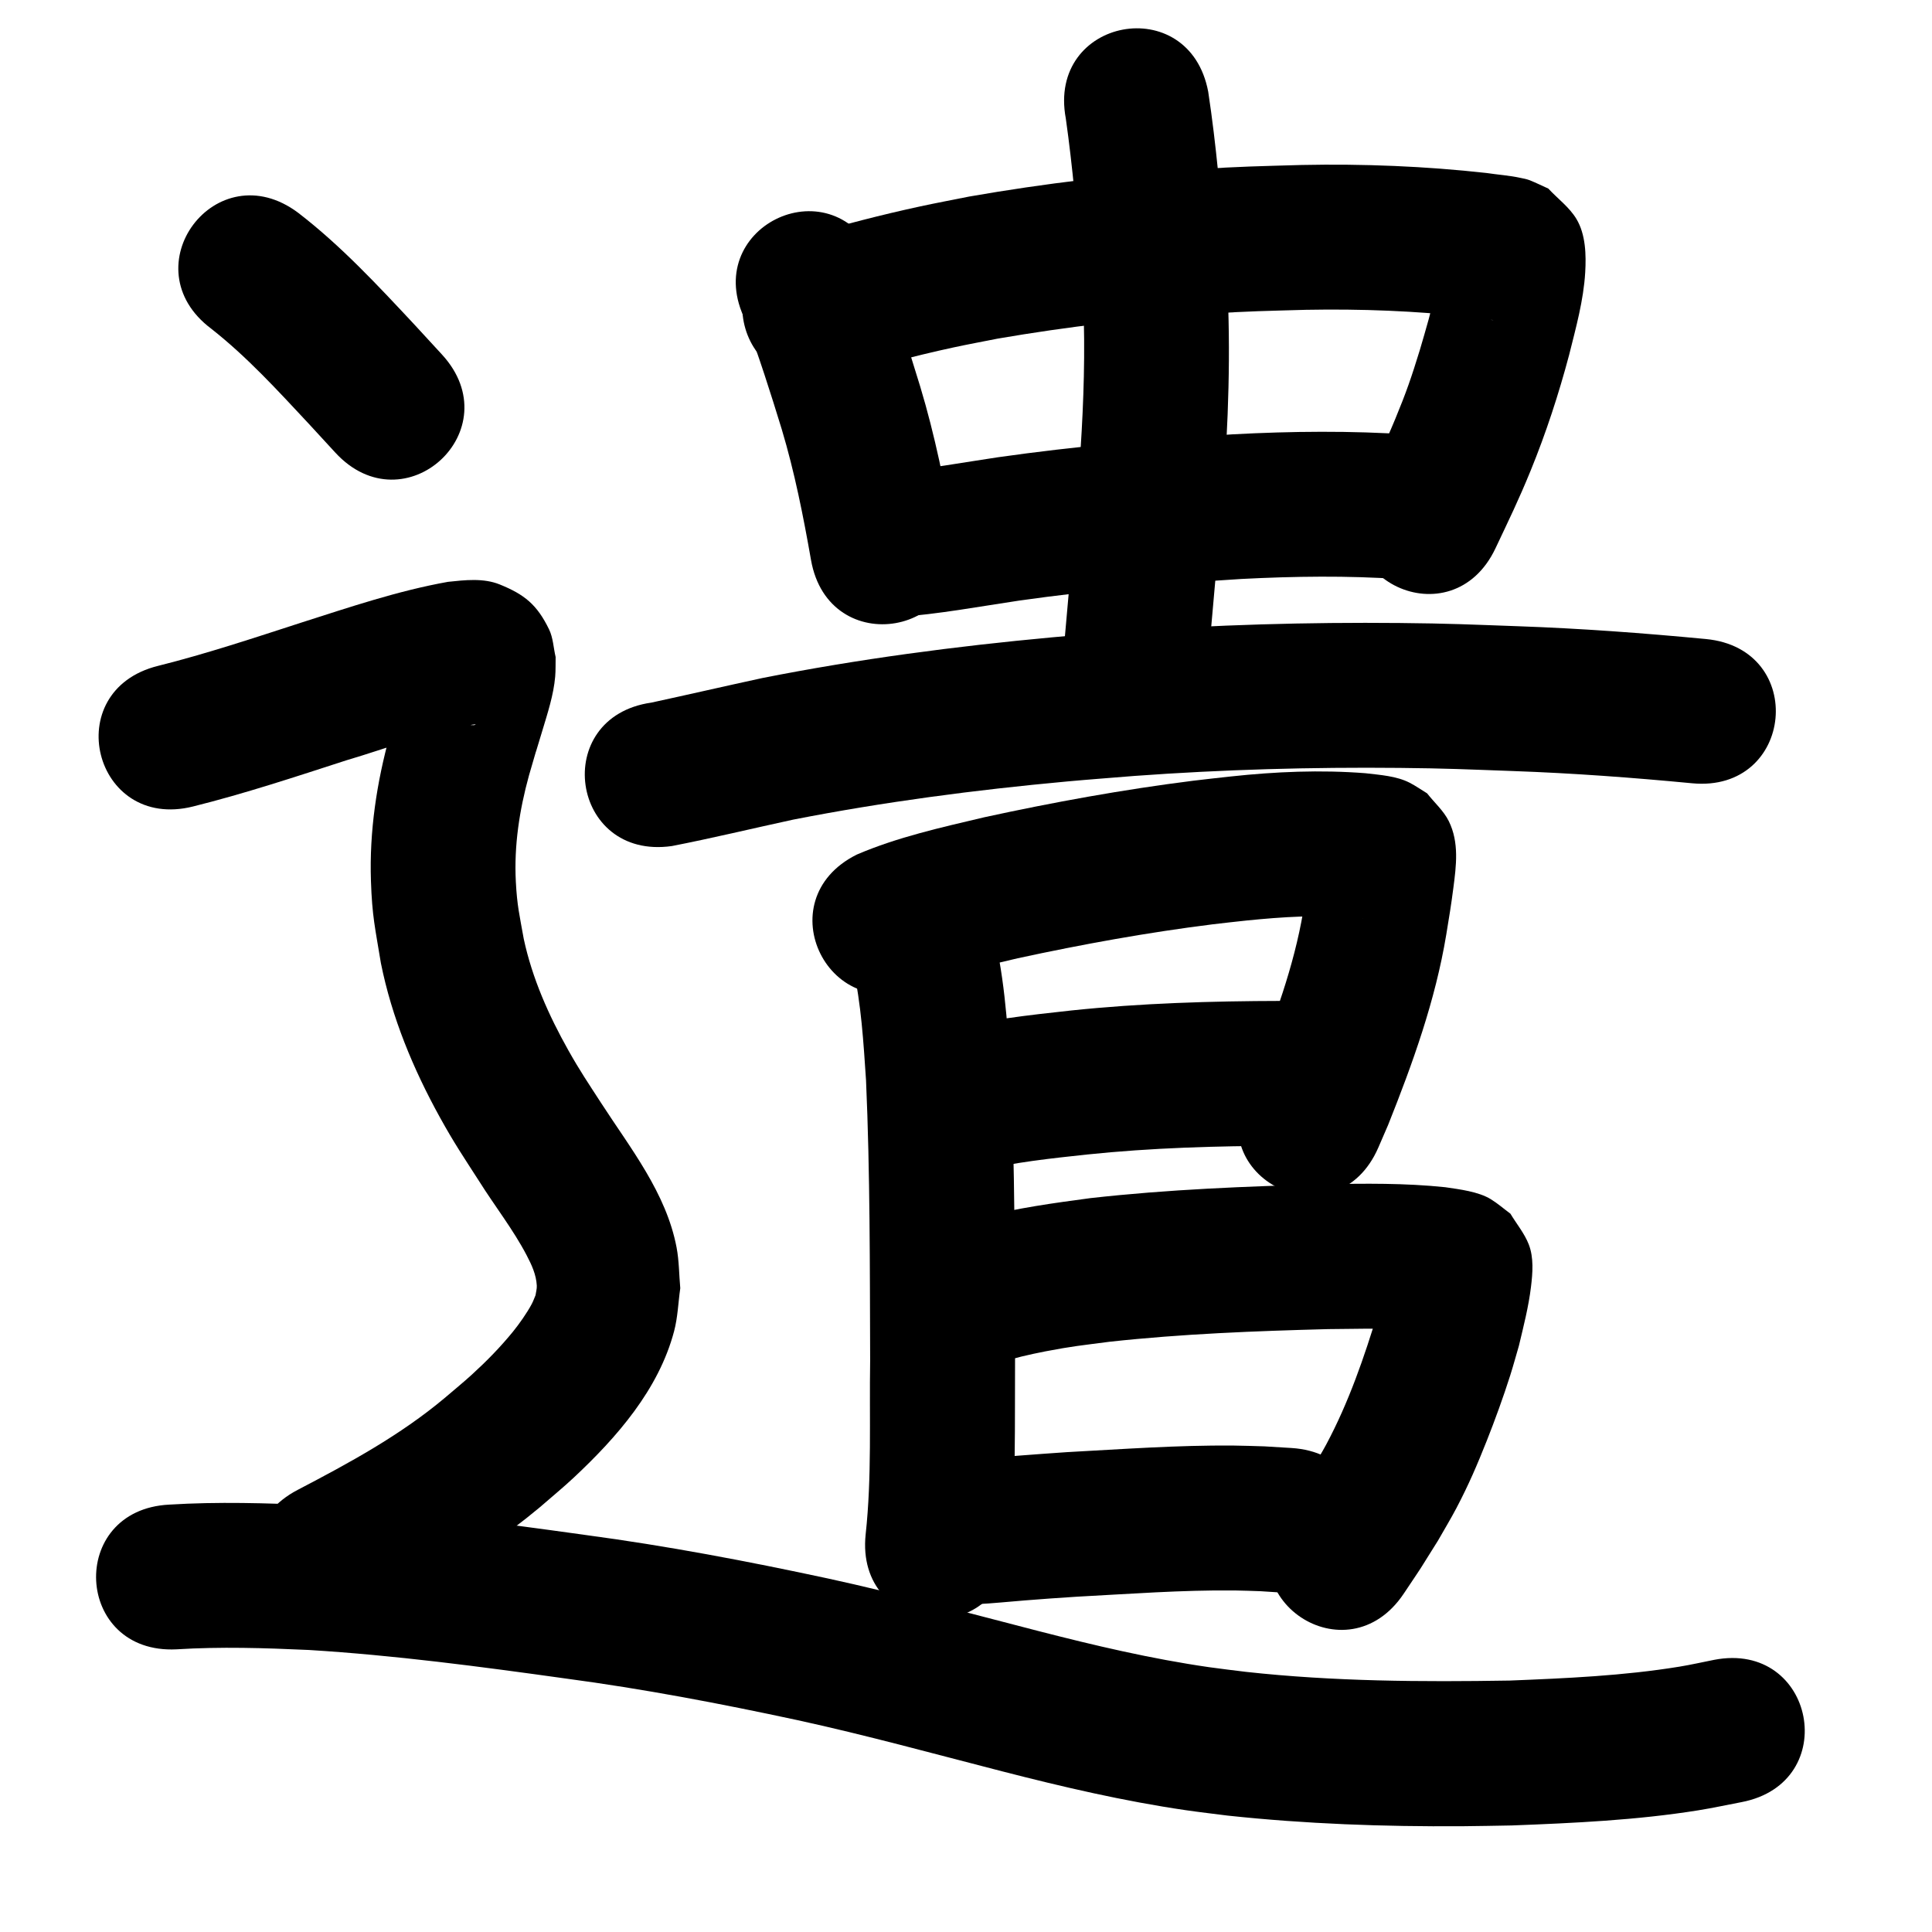 <?xml version="1.0" ?>
<svg xmlns="http://www.w3.org/2000/svg" width="1000" height="1000">
<path d="m 385.84,165.82 c 6.979,18.547 12.985,37.451 18.798,56.395 6.648,22.159 11.141,44.869 15.137,67.63 9.197,52.229 83.061,39.223 73.864,-13.007 v 0 c -4.556,-25.805 -9.725,-51.539 -17.308,-76.652 -7.043,-22.892 -14.076,-45.895 -23.437,-67.966 -23.759,-47.413 -90.811,-13.812 -67.052,33.601 z"/>
<path d="m 431.315,195.678 c 20.636,-5.604 41.241,-11.34 62.161,-15.836 7.599,-1.633 15.245,-3.041 22.867,-4.561 36.182,-6.221 72.708,-10.534 109.345,-12.903 20.909,-1.352 29.725,-1.429 50.311,-2.02 28.42,-0.53 56.853,0.545 85.1,3.72 3.809,0.512 7.637,0.926 11.431,1.552 0.138,0.023 0.544,0.136 0.406,0.111 -0.61,-0.111 -1.242,-0.152 -1.824,-0.367 -2.7,-1.001 -5.33,-2.182 -7.995,-3.273 -4.406,-4.417 -9.563,-8.196 -13.218,-13.252 -2.156,-2.982 -2.503,-6.921 -3.843,-10.348 -0.107,-0.273 -0.408,-1.014 -0.489,-0.732 -0.501,1.744 -0.505,3.594 -0.845,5.376 -0.592,3.094 -1.224,6.181 -1.951,9.246 -1.031,4.345 -2.214,8.653 -3.321,12.979 -1.525,5.292 -2.956,10.612 -4.574,15.877 -4.312,14.027 -6.995,21.835 -12.648,35.491 -5.426,13.106 -9.937,22.25 -15.963,34.987 -22.644,47.956 45.176,79.979 67.82,32.023 v 0 c 7.039,-14.936 11.827,-24.622 18.162,-40.134 7.968,-19.509 14.513,-39.533 19.924,-59.894 3.498,-14.017 7.467,-28.192 8.326,-42.703 0.532,-8.993 0.286,-19.678 -4.55,-27.703 -3.681,-6.108 -9.689,-10.466 -14.534,-15.698 -3.309,-1.473 -6.545,-3.122 -9.927,-4.42 -1.451,-0.557 -3.006,-0.796 -4.524,-1.13 -5.772,-1.268 -11.718,-1.629 -17.547,-2.524 -31.735,-3.518 -63.669,-4.803 -95.596,-4.151 -22.21,0.654 -31.4,0.734 -54.004,2.219 -39.61,2.602 -79.099,7.3 -118.201,14.133 -8.385,1.686 -16.796,3.252 -25.156,5.057 -20.117,4.344 -40.082,9.514 -59.82,15.33 -52.008,10.378 -37.33,83.928 14.677,73.55 z"/>
<path d="m 464.688,319.384 c 21.104,-1.494 41.963,-5.403 62.87,-8.525 38.162,-5.39 76.573,-8.787 115.027,-11.192 27.402,-1.401 54.887,-1.796 82.271,0.099 52.911,3.598 57.999,-71.229 5.088,-74.827 v 0 c -30.648,-2.054 -61.398,-1.77 -92.064,-0.124 -40.586,2.562 -81.127,6.14 -121.402,11.868 -18.233,2.724 -36.421,6.038 -54.781,7.762 -52.991,2.115 -50,77.055 2.991,74.94 z"/>
<path d="m 551.663,61.352 c 3.581,25.261 5.738,50.697 7.859,76.113 4.138,50.896 -0.32,101.813 -4.845,152.499 -2.903,32.458 -1.514,16.706 -4.174,47.253 -4.6,52.833 70.118,59.338 74.717,6.505 v 0 c 2.644,-30.376 1.26,-14.678 4.16,-47.094 1.52,-17.048 3.432,-37.47 4.569,-54.499 2.464,-36.919 3.085,-73.986 0.312,-110.912 -2.342,-27.959 -4.667,-55.964 -8.888,-83.715 -9.794,-52.121 -83.504,-38.269 -73.71,13.851 z"/>
<path d="m 347.754,437.916 c 21.024,-4.098 41.867,-9.146 62.806,-13.682 46.798,-9.169 94.169,-15.374 141.646,-19.737 11.67,-1.072 23.36,-1.919 35.039,-2.879 45.693,-3.329 91.522,-4.596 137.33,-4.15 24.162,0.235 34.722,0.764 58.428,1.619 31.008,1.089 61.949,3.389 92.83,6.335 52.794,5.029 59.906,-69.633 7.112,-74.662 v 0 c -32.352,-3.078 -64.768,-5.484 -97.253,-6.625 -24.968,-0.892 -35.633,-1.428 -61.122,-1.667 -47.861,-0.448 -95.744,0.907 -143.483,4.403 -12.169,1.005 -24.349,1.891 -36.508,3.014 -50.252,4.642 -100.387,11.259 -149.906,21.05 -19.186,4.159 -38.323,8.569 -57.505,12.731 -52.502,7.483 -41.919,81.733 10.583,74.25 z"/>
<path d="m 476.966,509.439 c -0.022,0.048 -0.118,0.161 -0.067,0.145 9.706,-3.134 -5.282,1.204 10.172,-3.422 13.086,-3.917 26.371,-7.032 39.661,-10.159 33.393,-7.214 67.06,-13.34 100.969,-17.581 5.909,-0.739 11.835,-1.327 17.753,-1.99 18.347,-1.845 36.844,-3.03 55.25,-1.454 1.14,0.128 3.55,0.378 4.832,0.587 0.681,0.111 -1.377,-0.16 -2.04,-0.35 -1.188,-0.339 -2.408,-0.624 -3.514,-1.174 -2.582,-1.286 -5.003,-2.874 -7.504,-4.311 -12.833,-15.459 -8.641,-7.157 -13.661,-23.624 -0.099,-0.325 -0.244,-1.3 -0.32,-0.968 -0.405,1.782 -0.449,3.628 -0.697,5.438 -0.422,3.088 -0.84,6.177 -1.313,9.257 -0.613,3.992 -1.296,7.974 -1.944,11.961 -4.851,28.57 -14.941,55.833 -25.691,82.622 -1.409,3.233 -2.818,6.466 -4.227,9.698 -21.117,48.648 47.681,78.511 68.798,29.863 v 0 c 1.687,-3.9 3.375,-7.801 5.062,-11.701 12.74,-31.923 24.464,-64.455 30.093,-98.496 1.71,-10.598 2.362,-14.058 3.676,-24.172 1.492,-11.484 3.075,-23.567 -2.346,-34.547 -2.698,-5.464 -7.492,-9.614 -11.239,-14.42 -2.995,-1.823 -5.87,-3.858 -8.985,-5.469 -6.842,-3.538 -15.399,-4.055 -22.916,-4.95 -23.236,-1.818 -46.557,-0.82 -69.717,1.681 -6.514,0.738 -13.038,1.395 -19.542,2.214 -36.274,4.566 -72.293,11.122 -108.008,18.891 -22.279,5.274 -44.902,10.26 -66.017,19.319 -47.455,23.674 -13.975,90.787 33.481,67.112 z"/>
<path d="m 506.436,606.105 c 18.394,-4.513 37.28,-6.49 56.071,-8.515 33.542,-3.502 67.252,-4.449 100.952,-4.513 53.033,-0.111 52.876,-75.111 -0.157,-75 v 0 c -36.35,0.083 -72.71,1.153 -108.887,4.951 -22.177,2.422 -44.44,4.893 -66.13,10.307 -51.456,12.835 -33.305,85.605 18.152,72.77 z"/>
<path d="m 441.484,500.502 c 4.306,19.25 5.447,39.032 6.772,58.655 2.124,48.314 1.956,96.701 2.131,145.053 -0.488,29.971 0.925,60.112 -2.327,89.97 -5.535,52.743 69.056,60.571 74.59,7.827 v 0 c 3.327,-32.577 2.537,-65.368 2.736,-98.069 -0.181,-49.97 7.9e-4,-99.979 -2.306,-149.906 -1.764,-25.446 -3.331,-51.216 -10.025,-75.947 -15.851,-50.609 -87.423,-28.192 -71.572,22.417 z"/>
<path d="m 517.797,704.671 c -0.079,0.162 -0.417,0.508 -0.238,0.487 1.046,-0.127 2.033,-0.555 3.051,-0.829 2.705,-0.73 5.391,-1.535 8.117,-2.183 4.084,-0.971 8.184,-1.882 12.307,-2.671 14.247,-2.727 18.429,-3.04 33.215,-4.978 37.631,-4.116 75.48,-5.565 113.3,-6.555 17.435,-0.066 35.004,-0.914 52.369,1.118 2.331,0.335 1.992,0.204 3.553,0.597 0.208,0.052 0.831,0.214 0.621,0.168 -6.703,-1.458 -9.22,-4.25 -15.268,-8.523 -2.935,-4.607 -6.519,-8.859 -8.804,-13.821 -1.323,-2.872 -1.249,-6.2 -1.846,-9.306 -0.078,-0.406 -0.062,-1.623 -0.179,-1.226 -0.431,1.467 -0.504,3.016 -0.789,4.518 -0.49,2.58 -0.961,5.165 -1.537,7.728 -0.736,3.274 -1.597,6.518 -2.396,9.777 -7.126,23.478 -15.198,46.963 -26.803,68.664 -2.277,4.258 -4.844,8.354 -7.266,12.531 -10.04,15.86 -5.041,8.203 -14.963,22.992 -29.496,44.073 32.833,85.788 62.329,41.714 v 0 c 11.633,-17.419 5.704,-8.281 17.727,-27.452 3.193,-5.633 6.57,-11.165 9.578,-16.899 6.318,-12.043 10.67,-22.193 15.674,-34.792 4.207,-10.591 8.673,-22.907 12.126,-33.796 1.613,-5.086 3.002,-10.24 4.503,-15.361 2.407,-10.083 5.019,-20.234 6.266,-30.554 0.857,-7.091 1.507,-15.076 -1.164,-21.927 -2.239,-5.745 -6.321,-10.589 -9.481,-15.884 -3.369,-2.493 -6.543,-5.277 -10.109,-7.48 -6.417,-3.965 -16.257,-5.14 -23.634,-6.229 -20.75,-2.175 -41.642,-1.94 -62.477,-1.535 -40.461,1.066 -80.954,2.656 -121.2,7.182 -18.937,2.542 -37.788,5.1 -56.321,9.9 -9.199,2.383 -17.549,4.988 -26.103,9.098 -2.786,1.338 -5.338,3.118 -8.007,4.677 -43.026,31.005 0.821,91.852 43.847,60.848 z"/>
<path d="m 501.58,830.412 c 1.317,-0.03 2.635,-0.027 3.95,-0.091 8.286,-0.4 16.552,-1.293 24.82,-1.939 13.926,-1.088 12.124,-0.926 26.815,-1.919 27.23,-1.435 54.482,-3.522 81.769,-3.25 4.519,0.045 9.035,0.264 13.552,0.396 3.756,0.242 7.512,0.483 11.268,0.725 52.93,3.299 57.596,-71.556 4.665,-74.855 v 0 c -4.623,-0.281 -9.246,-0.561 -13.869,-0.842 -5.397,-0.141 -10.792,-0.378 -16.19,-0.422 -28.787,-0.24 -57.536,1.866 -86.261,3.419 -16.849,1.142 -33.685,2.508 -50.52,3.777 -53.033,0 -53.033,75 0,75 z"/>
<path d="m 109.382,170.176 c 18.483,14.525 34.367,31.956 50.364,49.081 4.596,4.995 9.191,9.99 13.787,14.985 35.909,39.026 91.1,-11.757 55.191,-50.783 v 0 c -4.727,-5.137 -9.454,-10.274 -14.182,-15.411 -19.022,-20.346 -38.075,-40.887 -60.225,-57.921 -42.461,-31.774 -87.396,28.274 -44.935,60.048 z"/>
<path d="m 99.882,417.442 c 26.81,-6.671 53.046,-15.377 79.314,-23.878 21.706,-6.393 43.035,-14.857 65.461,-18.505 0.482,-8.3e-4 1.837,-0.285 1.447,-0.002 -0.487,0.353 -1.186,0.293 -1.786,0.248 -2.351,-0.174 -4.803,-0.085 -7.016,-0.9 -10.993,-4.051 -15.397,-7.33 -21.433,-17.716 -1.647,-2.834 -1.949,-6.259 -2.924,-9.389 -0.112,-1.052 0.039,-2.167 -0.335,-3.157 -0.148,-0.392 -0.29,0.786 -0.409,1.188 -0.398,1.341 -0.749,2.696 -1.144,4.038 -3.04,10.345 -6.232,20.64 -9.257,30.99 -6.826,24.591 -10.648,49.954 -9.804,75.521 0.611,18.526 2.179,24.438 5.157,42.641 5.654,28.157 16.705,54.758 30.54,79.821 7.407,13.417 12.171,20.38 20.373,33.144 8.036,12.803 17.491,24.804 24.523,38.236 2.604,4.974 4.95,10.024 5.254,15.714 0.089,1.666 -0.433,3.308 -0.649,4.962 -0.646,1.498 -1.177,3.05 -1.939,4.493 -2.444,4.631 -6.602,10.509 -9.719,14.336 -6.599,8.102 -13.607,15.243 -21.339,22.303 -4.554,4.158 -9.354,8.039 -14.031,12.058 -23.064,19.354 -49.533,33.703 -76.087,47.567 -46.996,24.573 -12.245,91.036 34.752,66.463 v 0 c 12.073,-6.321 20.871,-10.779 32.856,-17.735 20.195,-11.723 39.677,-24.642 57.62,-39.636 5.906,-5.16 11.995,-10.119 17.719,-15.48 22.245,-20.835 43.899,-45.52 51.883,-75.732 1.915,-7.245 2.131,-14.836 3.197,-22.253 -0.636,-7.027 -0.592,-14.148 -1.907,-21.08 -5.359,-28.247 -23.899,-51.357 -39.095,-74.848 -6.666,-10.305 -10.905,-16.506 -16.922,-27.209 -10.186,-18.121 -18.704,-37.261 -23.087,-57.664 -2.226,-12.503 -3.444,-17.05 -4.103,-29.663 -0.971,-18.605 1.865,-37.035 6.8,-54.939 7.888,-27.044 -0.57,1.755 6.969,-23.351 2.714,-9.037 5.782,-18.352 6.6,-27.818 0.291,-3.369 0.154,-6.76 0.231,-10.141 -1.134,-4.769 -1.262,-9.897 -3.401,-14.308 -6.2,-12.786 -12.715,-18.061 -25.549,-23.254 -8.44,-3.415 -18.062,-2.272 -26.786,-1.347 -25.88,4.63 -50.758,13.078 -75.757,21.049 -24.637,7.974 -49.232,16.185 -74.372,22.464 -51.456,12.835 -33.304,85.606 18.152,72.77 z"/>
<path d="m 91.372,853.689 c 22.822,-1.429 45.673,-0.703 68.49,0.334 44.471,2.734 88.667,8.601 132.77,14.753 40.363,5.384 80.353,12.995 120.143,21.567 35.511,7.745 70.559,17.398 105.75,26.443 31.44,8.092 63.114,15.481 95.263,20.169 7.194,1.049 14.42,1.861 21.63,2.792 40.287,4.328 80.849,5.762 121.353,5.508 8.597,-0.054 17.191,-0.272 25.787,-0.408 32.182,-1.23 64.54,-2.722 96.395,-7.815 7.54,-1.206 15.005,-2.844 22.507,-4.266 52.076,-10.03 37.891,-83.676 -14.184,-73.646 v 0 c -6.024,1.183 -12.014,2.562 -18.073,3.549 -29.019,4.73 -58.526,6.013 -87.851,7.188 -45.504,0.745 -91.111,0.479 -136.406,-4.502 -6.367,-0.808 -12.748,-1.509 -19.1,-2.424 -29.928,-4.311 -59.391,-11.261 -88.651,-18.784 -36.148,-9.289 -72.151,-19.197 -108.633,-27.123 -41.589,-8.949 -83.388,-16.892 -125.571,-22.528 -46.427,-6.471 -92.955,-12.609 -139.775,-15.397 -25.18,-1.111 -50.396,-1.876 -75.58,-0.316 -52.967,2.642 -49.23,77.549 3.737,74.907 z"/>
</svg>

